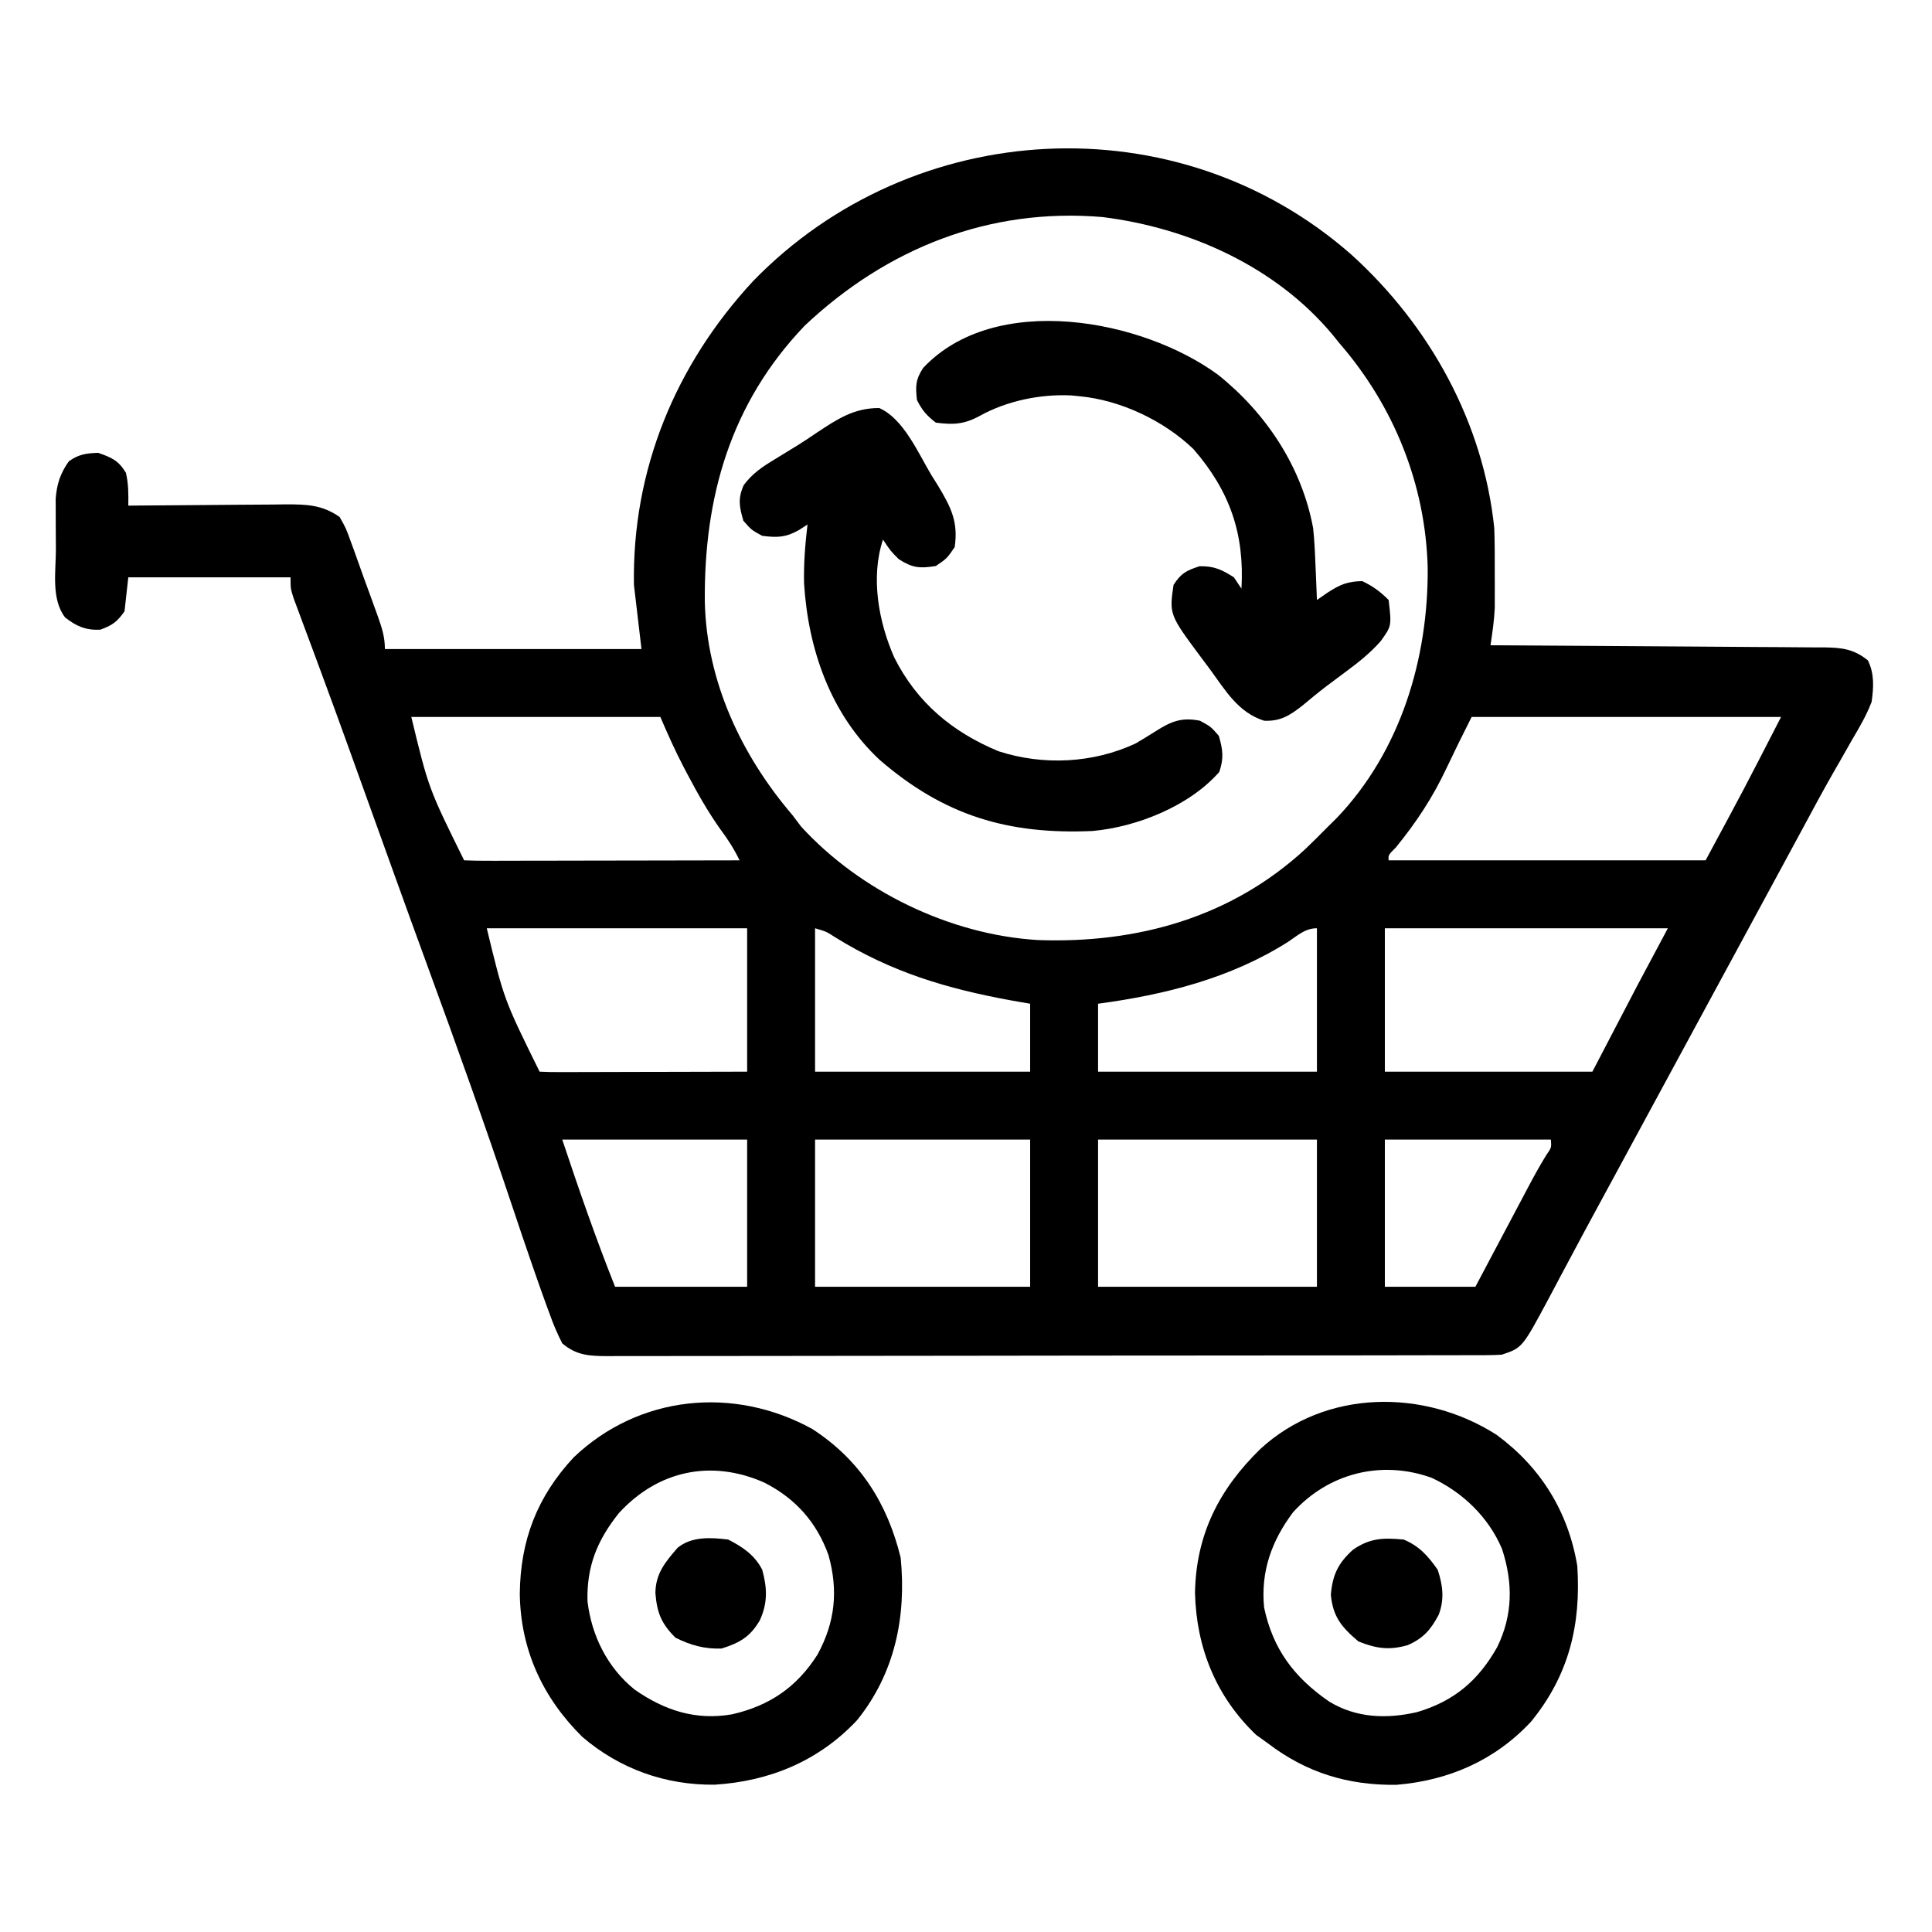 <?xml version="1.0" encoding="UTF-8"?>
<svg version="1.1" xmlns="http://www.w3.org/2000/svg" width="512" height="512">
<path d="M0 0 C20.716 18.749 34.982 44.479 37.856 72.507 C37.991 76.508 37.996 80.504 37.981 84.507 C37.985 85.561 37.989 86.615 37.993 87.702 C37.991 89.245 37.991 89.245 37.989 90.819 C37.988 91.743 37.987 92.668 37.986 93.62 C37.836 96.96 37.346 100.2 36.856 103.507 C38.625 103.515 38.625 103.515 40.429 103.524 C51.538 103.582 62.647 103.654 73.757 103.742 C79.468 103.787 85.179 103.826 90.891 103.853 C96.402 103.879 101.913 103.919 107.425 103.97 C109.528 103.986 111.631 103.998 113.734 104.004 C116.679 104.014 119.623 104.042 122.568 104.074 C123.438 104.073 124.309 104.071 125.205 104.07 C129.894 104.143 133.058 104.444 136.856 107.507 C138.625 111.045 138.39 114.644 137.856 118.507 C136.493 122.082 134.616 125.283 132.669 128.569 C131.558 130.52 130.449 132.472 129.341 134.425 C128.475 135.928 128.475 135.928 127.593 137.461 C124.783 142.389 122.105 147.386 119.419 152.382 C118.327 154.4 117.234 156.418 116.141 158.436 C115.599 159.439 115.056 160.441 114.497 161.474 C111.785 166.486 109.07 171.496 106.356 176.507 C105.273 178.507 104.19 180.507 103.106 182.507 C92.273 202.507 81.44 222.507 70.606 242.507 C70.069 243.498 69.532 244.489 68.979 245.511 C67.903 247.497 66.826 249.482 65.749 251.467 C62.92 256.68 60.109 261.902 57.325 267.139 C56.744 268.226 56.164 269.313 55.565 270.432 C54.457 272.507 53.353 274.585 52.257 276.667 C45.275 289.7 45.275 289.7 39.856 291.507 C38.47 291.598 37.08 291.636 35.69 291.638 C34.838 291.642 33.985 291.646 33.106 291.65 C32.169 291.649 31.232 291.648 30.266 291.647 C28.773 291.651 28.773 291.651 27.249 291.656 C23.898 291.665 20.548 291.666 17.197 291.668 C14.8 291.672 12.404 291.677 10.008 291.683 C3.487 291.696 -3.033 291.702 -9.554 291.707 C-13.625 291.71 -17.695 291.714 -21.766 291.718 C-33.035 291.73 -44.303 291.741 -55.572 291.744 C-56.654 291.744 -56.654 291.744 -57.758 291.745 C-58.842 291.745 -58.842 291.745 -59.948 291.745 C-61.413 291.746 -62.878 291.746 -64.344 291.747 C-65.07 291.747 -65.797 291.747 -66.546 291.747 C-78.324 291.751 -90.103 291.769 -101.881 291.792 C-113.971 291.816 -126.061 291.828 -138.151 291.83 C-144.941 291.83 -151.73 291.836 -158.519 291.854 C-164.903 291.871 -171.287 291.873 -177.671 291.864 C-180.017 291.863 -182.363 291.868 -184.709 291.878 C-187.906 291.89 -191.102 291.885 -194.3 291.874 C-195.232 291.882 -196.165 291.89 -197.126 291.898 C-201.914 291.862 -205.33 291.744 -209.144 288.507 C-210.486 285.864 -211.517 283.459 -212.491 280.686 C-212.785 279.893 -213.078 279.099 -213.38 278.281 C-214.325 275.697 -215.239 273.104 -216.144 270.507 C-216.441 269.655 -216.739 268.803 -217.045 267.925 C-218.931 262.491 -220.768 257.041 -222.592 251.586 C-229.648 230.515 -237.111 209.615 -244.764 188.756 C-247.754 180.594 -250.709 172.419 -253.656 164.241 C-253.895 163.577 -254.134 162.914 -254.38 162.23 C-256.53 156.261 -258.679 150.292 -260.827 144.322 C-262.157 140.625 -263.488 136.929 -264.82 133.233 C-265.249 132.039 -265.679 130.844 -266.122 129.614 C-268.472 123.094 -270.849 116.585 -273.259 110.088 C-273.774 108.695 -274.289 107.302 -274.805 105.909 C-275.79 103.247 -276.781 100.588 -277.776 97.93 C-278.218 96.739 -278.659 95.548 -279.113 94.321 C-279.506 93.268 -279.899 92.215 -280.304 91.131 C-281.144 88.507 -281.144 88.507 -281.144 85.507 C-295.334 85.507 -309.524 85.507 -324.144 85.507 C-324.474 88.477 -324.804 91.447 -325.144 94.507 C-327.111 97.317 -328.379 98.232 -331.581 99.382 C-335.402 99.568 -337.91 98.476 -340.894 96.132 C-344.628 91.277 -343.33 83.859 -343.329 78.089 C-343.331 76.079 -343.349 74.069 -343.368 72.059 C-343.37 70.785 -343.372 69.511 -343.374 68.198 C-343.378 67.035 -343.382 65.871 -343.387 64.673 C-343.089 60.792 -342.154 57.921 -339.894 54.757 C-337.289 52.896 -335.331 52.632 -332.144 52.507 C-328.59 53.737 -326.709 54.556 -324.769 57.819 C-324.077 60.792 -324.102 63.463 -324.144 66.507 C-323.531 66.5 -322.918 66.493 -322.286 66.486 C-315.894 66.42 -309.503 66.375 -303.111 66.342 C-300.727 66.327 -298.343 66.306 -295.959 66.28 C-292.528 66.244 -289.098 66.227 -285.667 66.214 C-284.073 66.19 -284.073 66.19 -282.447 66.167 C-276.966 66.165 -272.8 66.251 -268.144 69.507 C-266.456 72.483 -266.456 72.483 -265.144 76.132 C-264.905 76.781 -264.665 77.43 -264.419 78.099 C-263.909 79.493 -263.41 80.89 -262.92 82.291 C-262.114 84.593 -261.276 86.882 -260.433 89.171 C-259.877 90.699 -259.322 92.227 -258.769 93.757 C-258.374 94.846 -258.374 94.846 -257.972 95.958 C-256.924 98.937 -256.144 101.325 -256.144 104.507 C-233.704 104.507 -211.264 104.507 -188.144 104.507 C-189.134 96.092 -189.134 96.092 -190.144 87.507 C-190.66 56.99 -179.116 29.164 -158.542 6.975 C-116.247 -36.56 -46.094 -40.546 0 0 Z M-144.894 18.819 C-164.532 39.355 -171.628 64.217 -171.359 92.05 C-170.871 113.1 -161.695 132.663 -148.144 148.507 C-147.381 149.517 -146.618 150.528 -145.831 151.569 C-130.17 168.688 -106.329 180.239 -83.071 181.631 C-56.778 182.574 -31.852 175.656 -12.206 157.507 C-10.152 155.539 -8.141 153.532 -6.144 151.507 C-5.395 150.768 -4.646 150.029 -3.874 149.268 C13.063 131.529 20.409 106.957 20.21 82.872 C19.613 60.823 11.249 40.126 -3.144 23.507 C-3.759 22.747 -4.374 21.988 -5.007 21.206 C-20.052 3.17 -42.936 -7.087 -65.917 -9.966 C-95.964 -12.534 -123.121 -1.713 -144.894 18.819 Z M-249.144 122.507 C-244.577 141.403 -244.577 141.403 -235.144 160.507 C-232.874 160.601 -230.601 160.624 -228.329 160.62 C-227.617 160.62 -226.905 160.62 -226.171 160.621 C-223.806 160.62 -221.442 160.612 -219.077 160.604 C-217.442 160.602 -215.807 160.601 -214.172 160.6 C-209.859 160.596 -205.547 160.586 -201.235 160.575 C-196.838 160.565 -192.441 160.56 -188.044 160.555 C-179.411 160.545 -170.777 160.528 -162.144 160.507 C-163.598 157.515 -165.212 154.984 -167.206 152.319 C-170.504 147.673 -173.24 142.848 -175.894 137.819 C-176.27 137.107 -176.647 136.394 -177.035 135.66 C-179.29 131.323 -181.205 127.03 -183.144 122.507 C-204.924 122.507 -226.704 122.507 -249.144 122.507 Z M31.856 122.507 C28.459 129.267 28.459 129.267 25.188 136.089 C21.511 143.905 17.226 150.376 11.798 157.057 C9.753 159.116 9.753 159.116 9.856 160.507 C37.576 160.507 65.296 160.507 93.856 160.507 C104.049 141.606 104.049 141.606 113.856 122.507 C86.796 122.507 59.736 122.507 31.856 122.507 Z M-229.144 178.507 C-224.577 197.403 -224.577 197.403 -215.144 216.507 C-213.425 216.6 -211.703 216.624 -209.981 216.62 C-208.33 216.62 -208.33 216.62 -206.645 216.62 C-205.447 216.615 -204.249 216.61 -203.015 216.604 C-201.796 216.603 -200.576 216.601 -199.32 216.6 C-195.407 216.594 -191.494 216.582 -187.581 216.569 C-184.936 216.564 -182.291 216.56 -179.646 216.555 C-173.145 216.545 -166.644 216.526 -160.144 216.507 C-160.144 203.967 -160.144 191.427 -160.144 178.507 C-182.914 178.507 -205.684 178.507 -229.144 178.507 Z M-142.144 178.507 C-142.144 191.047 -142.144 203.587 -142.144 216.507 C-123.334 216.507 -104.524 216.507 -85.144 216.507 C-85.144 210.567 -85.144 204.627 -85.144 198.507 C-86.751 198.227 -88.359 197.947 -90.015 197.659 C-107.208 194.533 -121.951 190.128 -136.823 180.889 C-139.169 179.379 -139.169 179.379 -142.144 178.507 Z M-16.831 182.132 C-32.089 191.789 -49.377 196.111 -67.144 198.507 C-67.144 204.447 -67.144 210.387 -67.144 216.507 C-48.004 216.507 -28.864 216.507 -9.144 216.507 C-9.144 203.967 -9.144 191.427 -9.144 178.507 C-12.301 178.507 -14.221 180.417 -16.831 182.132 Z M8.856 178.507 C8.856 191.047 8.856 203.587 8.856 216.507 C27.006 216.507 45.156 216.507 63.856 216.507 C69.796 205.122 69.796 205.122 75.856 193.507 C78.496 188.557 81.136 183.607 83.856 178.507 C59.106 178.507 34.356 178.507 8.856 178.507 Z M-209.144 234.507 C-204.735 247.734 -200.289 260.592 -195.144 273.507 C-183.594 273.507 -172.044 273.507 -160.144 273.507 C-160.144 260.637 -160.144 247.767 -160.144 234.507 C-176.314 234.507 -192.484 234.507 -209.144 234.507 Z M-142.144 234.507 C-142.144 247.377 -142.144 260.247 -142.144 273.507 C-123.334 273.507 -104.524 273.507 -85.144 273.507 C-85.144 260.637 -85.144 247.767 -85.144 234.507 C-103.954 234.507 -122.764 234.507 -142.144 234.507 Z M-67.144 234.507 C-67.144 247.377 -67.144 260.247 -67.144 273.507 C-48.004 273.507 -28.864 273.507 -9.144 273.507 C-9.144 260.637 -9.144 247.767 -9.144 234.507 C-28.284 234.507 -47.424 234.507 -67.144 234.507 Z M8.856 234.507 C8.856 247.377 8.856 260.247 8.856 273.507 C16.776 273.507 24.696 273.507 32.856 273.507 C34.049 271.255 35.241 269.003 36.469 266.682 C37.631 264.491 38.793 262.3 39.955 260.109 C40.759 258.592 41.563 257.074 42.367 255.556 C43.525 253.368 44.684 251.181 45.844 248.995 C46.201 248.321 46.557 247.647 46.924 246.952 C48.418 244.14 49.937 241.375 51.607 238.664 C53.023 236.634 53.023 236.634 52.856 234.507 C38.336 234.507 23.816 234.507 8.856 234.507 Z " fill="#000000" transform="translate(358.144,67.493)"/>
<path d="M0 0 C11.749 8.662 18.985 20.391 21.379 34.754 C22.394 50.396 19.139 63.727 9.129 76.004 C-0.454 86.282 -12.729 91.629 -26.621 92.754 C-39.465 92.894 -50.414 89.531 -60.621 81.754 C-61.652 81.011 -62.684 80.269 -63.746 79.504 C-74.393 69.32 -79.569 56.415 -79.934 41.879 C-79.668 26.452 -73.565 14.421 -62.621 3.754 C-45.359 -12.151 -19.166 -12.275 0 0 Z M-53.934 20.504 C-59.628 28.096 -62.55 36.214 -61.621 45.754 C-59.3 56.796 -53.625 64.325 -44.371 70.688 C-37.15 75.088 -29.073 75.321 -21.074 73.48 C-11.255 70.572 -4.879 65.14 0.121 56.305 C4.345 47.739 4.352 39.147 1.418 30.207 C-2.14 21.806 -9.03 15.181 -17.246 11.379 C-30.504 6.618 -44.479 10.103 -53.934 20.504 Z " fill="#000000" transform="translate(396.621,380.246)"/>
<path d="M0 0 C12.653 8.196 19.91 19.693 23.438 34.125 C24.968 49.732 21.93 64.721 11.875 77.188 C1.783 87.96 -11.278 93.373 -25.852 94.273 C-38.894 94.423 -51.026 90.094 -60.934 81.602 C-71.465 71.194 -77.296 58.477 -77.5 43.688 C-77.351 29.503 -72.92 17.986 -63.25 7.562 C-45.919 -8.987 -20.789 -11.447 0 0 Z M-51.25 22.312 C-56.973 29.498 -59.788 36.367 -59.562 45.633 C-58.496 54.774 -54.261 63.273 -47.074 69.066 C-39.15 74.593 -30.897 77.297 -21.25 75.625 C-11.298 73.347 -4.103 68.431 1.391 59.809 C6.098 51.165 6.925 42.834 4.312 33.438 C1.178 24.738 -4.397 18.46 -12.625 14.25 C-26.709 7.968 -40.887 10.993 -51.25 22.312 Z " fill="#000000" transform="translate(215.25,378.688)"/>
<path d="M0 0 C6.45 2.797 10.376 12.019 13.812 17.742 C14.41 18.697 15.007 19.653 15.623 20.637 C19.044 26.336 20.986 30.19 20 36.867 C17.938 39.867 17.938 39.867 15 41.867 C10.755 42.549 8.816 42.393 5.188 40.055 C3 37.867 3 37.867 1 34.867 C-2.336 44.877 -0.147 56.747 3.996 66.121 C9.998 78.063 19.409 85.906 31.648 90.961 C43.496 94.803 56.751 94.148 68 88.867 C69.788 87.812 71.56 86.729 73.312 85.617 C77.391 83.042 80.081 81.903 85 82.867 C87.875 84.43 87.875 84.43 90 86.867 C91.067 90.536 91.365 92.799 90.125 96.43 C82.264 105.446 68.295 111.032 56.542 112.088 C34.152 113.077 17.245 108.039 0.133 93.254 C-12.933 81.088 -18.826 63.879 -19.914 46.5 C-20.039 41.239 -19.622 36.088 -19 30.867 C-19.753 31.353 -20.506 31.839 -21.281 32.34 C-24.818 34.327 -26.995 34.368 -31 33.867 C-33.875 32.305 -33.875 32.305 -36 29.867 C-37.08 26.154 -37.5 23.981 -35.898 20.414 C-33.581 17.306 -30.895 15.52 -27.625 13.555 C-27.008 13.175 -26.391 12.796 -25.755 12.405 C-24.473 11.616 -23.188 10.831 -21.902 10.049 C-20.07 8.911 -18.285 7.723 -16.504 6.508 C-11.074 2.901 -6.643 -0.026 0 0 Z " fill="#000000" transform="translate(233,108.133)"/>
<path d="M0 0 C12.729 10.188 22.173 24.434 25.149 40.638 C25.494 43.969 25.651 47.293 25.774 50.638 C25.813 51.508 25.852 52.378 25.892 53.275 C25.985 55.396 26.068 57.517 26.149 59.638 C27.076 58.998 28.003 58.357 28.958 57.697 C32.292 55.546 34.206 54.722 38.149 54.638 C41.028 56.012 42.899 57.388 45.149 59.638 C45.953 66.526 45.953 66.526 43.013 70.595 C40.289 73.659 37.195 76.154 33.899 78.576 C32.747 79.437 31.594 80.299 30.442 81.162 C29.882 81.579 29.322 81.996 28.745 82.426 C26.514 84.121 24.372 85.918 22.212 87.701 C18.89 90.265 16.497 91.831 12.149 91.638 C5.287 89.442 1.967 83.703 -2.101 78.138 C-2.82 77.175 -3.539 76.212 -4.28 75.22 C-12.991 63.524 -12.991 63.524 -11.851 55.638 C-9.837 52.54 -8.467 51.839 -4.976 50.701 C-1.103 50.623 0.904 51.573 4.149 53.638 C5.139 55.123 5.139 55.123 6.149 56.638 C6.983 42.077 3.052 30.73 -6.589 19.638 C-14.499 12.05 -25.95 6.646 -36.851 5.638 C-37.562 5.569 -38.274 5.499 -39.007 5.427 C-47.182 5.042 -55.999 6.863 -63.163 10.826 C-67.284 13.082 -70.178 13.261 -74.851 12.638 C-77.282 10.768 -78.491 9.357 -79.851 6.638 C-80.253 3.012 -80.232 1.217 -78.198 -1.866 C-59.152 -22.116 -20.161 -14.836 0 0 Z " fill="#000000" transform="translate(322.851,99.362)"/>
<path d="M0 0 C4.161 1.757 6.429 4.327 9 8 C10.359 12.076 10.834 15.788 9.281 19.906 C7.186 23.894 5.128 26.231 1 28 C-3.895 29.383 -7.289 28.884 -12 27 C-16.464 23.23 -18.774 20.445 -19.312 14.625 C-18.856 9.324 -17.39 6.255 -13.438 2.688 C-8.942 -0.424 -5.375 -0.513 0 0 Z " fill="#000000" transform="translate(372,408)"/>
<path d="M0 0 C3.86 2.001 6.994 4.094 9 8 C10.321 12.835 10.476 16.765 8.375 21.375 C5.821 25.774 3.052 27.347 -1.75 28.875 C-6.279 29.049 -9.95 28.017 -14 26 C-17.734 22.266 -18.881 19.455 -19.312 14.188 C-19.255 8.995 -16.741 6.02 -13.438 2.188 C-9.719 -0.884 -4.546 -0.567 0 0 Z " fill="#000000" transform="translate(193,408)"/>
</svg>
